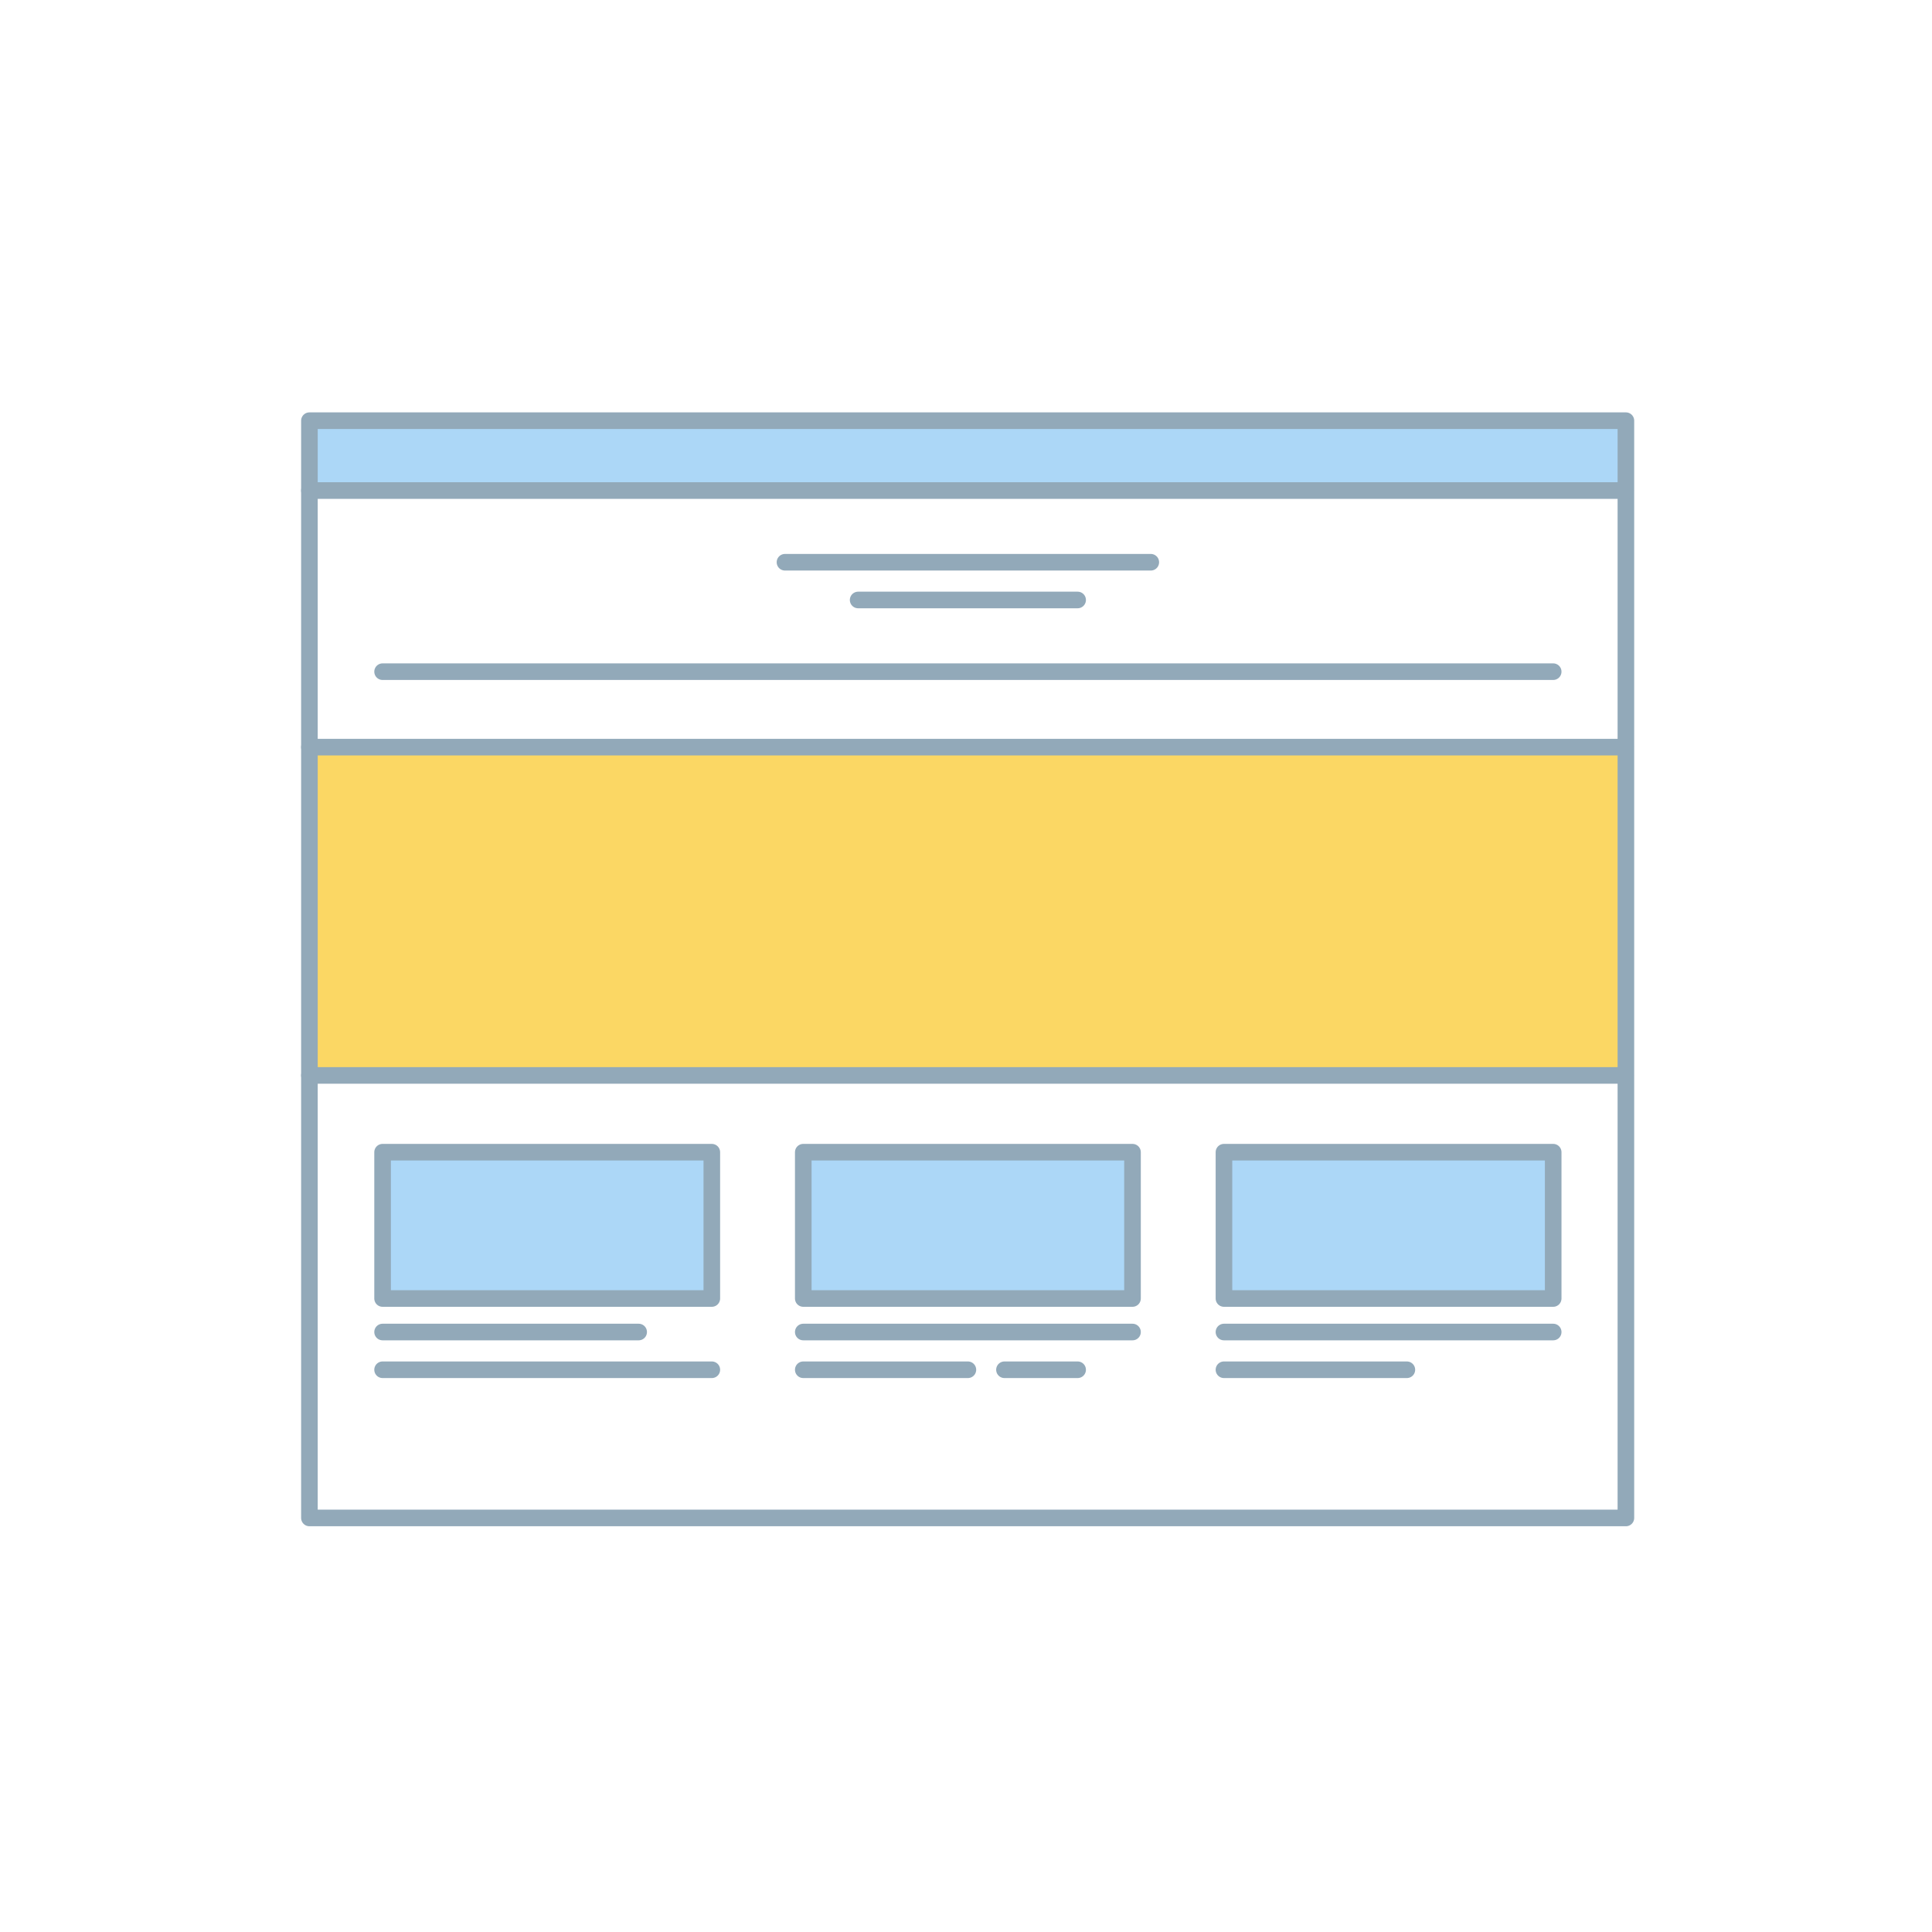 <?xml version="1.0" encoding="UTF-8" standalone="no"?>
<svg width="512px" height="512px" viewBox="0 0 512 512" version="1.1" xmlns="http://www.w3.org/2000/svg" xmlns:xlink="http://www.w3.org/1999/xlink" xmlns:sketch="http://www.bohemiancoding.com/sketch/ns">
    <!-- Generator: Sketch 3.3.1 (12002) - http://www.bohemiancoding.com/sketch -->
    <title>512</title>
    <desc>Created with Sketch.</desc>
    <defs></defs>
    <g id="CNX-icons" stroke="none" stroke-width="1" fill="none" fill-rule="evenodd" sketch:type="MSPage">
        <g id="512" sketch:type="MSArtboardGroup">
            <g id="icon-web" sketch:type="MSLayerGroup" transform="translate(82, 111)">
                <rect id="Rectangle-path" fill="#ACD7F7" sketch:type="MSShapeGroup" x="0" y="0.485" width="348.879" height="19.386"></rect>
                <rect id="Rectangle-path" fill="#FBD764" sketch:type="MSShapeGroup" x="0" y="87.721" width="348.879" height="87.237"></rect>
                <rect id="Rectangle-path" fill="#ACD7F7" sketch:type="MSShapeGroup" x="19.389" y="194.344" width="87.25" height="38.772"></rect>
                <rect id="Rectangle-path" fill="#ACD7F7" sketch:type="MSShapeGroup" x="130.875" y="194.344" width="87.25" height="38.772"></rect>
                <rect id="Rectangle-path" fill="#ACD7F7" sketch:type="MSShapeGroup" x="242.361" y="194.344" width="87.25" height="38.772"></rect>
                <rect id="Rectangle-path" stroke="#92A9B9" stroke-width="4.4" stroke-linecap="round" stroke-linejoin="round" sketch:type="MSShapeGroup" x="0" y="0.485" width="348.879" height="290.788"></rect>
                <path d="M348.758,19 L0,19" id="Shape" stroke="#92A9B9" stroke-width="4.4" stroke-linecap="round" stroke-linejoin="round" sketch:type="MSShapeGroup"></path>
                <path d="M0,87 L348.758,87" id="Shape" stroke="#92A9B9" stroke-width="4.4" stroke-linecap="round" stroke-linejoin="round" sketch:type="MSShapeGroup"></path>
                <path d="M348.758,174 L0,174" id="Shape" stroke="#92A9B9" stroke-width="4.4" stroke-linecap="round" stroke-linejoin="round" sketch:type="MSShapeGroup"></path>
                <rect id="Rectangle-path" stroke="#92A9B9" stroke-width="4.4" stroke-linecap="round" stroke-linejoin="round" sketch:type="MSShapeGroup" x="19.389" y="194.344" width="87.25" height="38.772"></rect>
                <rect id="Rectangle-path" stroke="#92A9B9" stroke-width="4.4" stroke-linecap="round" stroke-linejoin="round" sketch:type="MSShapeGroup" x="130.875" y="194.344" width="87.25" height="38.772"></rect>
                <rect id="Rectangle-path" stroke="#92A9B9" stroke-width="4.4" stroke-linecap="round" stroke-linejoin="round" sketch:type="MSShapeGroup" x="242.361" y="194.344" width="87.25" height="38.772"></rect>
                <path d="M19.389,67 L329.611,67" id="Shape" stroke="#92A9B9" stroke-width="4.4" stroke-linecap="round" stroke-linejoin="round" sketch:type="MSShapeGroup"></path>
                <path d="M126.028,38 L222.972,38" id="Shape" stroke="#92A9B9" stroke-width="4.4" stroke-linecap="round" stroke-linejoin="round" sketch:type="MSShapeGroup"></path>
                <path d="M145.417,48 L203.583,48" id="Shape" stroke="#92A9B9" stroke-width="4.4" stroke-linecap="round" stroke-linejoin="round" sketch:type="MSShapeGroup"></path>
                <path d="M19.389,242 L87.25,242" id="Shape" stroke="#92A9B9" stroke-width="4.4" stroke-linecap="round" stroke-linejoin="round" sketch:type="MSShapeGroup"></path>
                <path d="M19.389,252 L106.639,252" id="Shape" stroke="#92A9B9" stroke-width="4.4" stroke-linecap="round" stroke-linejoin="round" sketch:type="MSShapeGroup"></path>
                <path d="M130.875,242 L218.125,242" id="Shape" stroke="#92A9B9" stroke-width="4.4" stroke-linecap="round" stroke-linejoin="round" sketch:type="MSShapeGroup"></path>
                <path d="M130.875,252 L174.5,252" id="Shape" stroke="#92A9B9" stroke-width="4.4" stroke-linecap="round" stroke-linejoin="round" sketch:type="MSShapeGroup"></path>
                <path d="M184.194,252 L203.583,252" id="Shape" stroke="#92A9B9" stroke-width="4.4" stroke-linecap="round" stroke-linejoin="round" sketch:type="MSShapeGroup"></path>
                <path d="M242.361,242 L329.611,242" id="Shape" stroke="#92A9B9" stroke-width="4.4" stroke-linecap="round" stroke-linejoin="round" sketch:type="MSShapeGroup"></path>
                <path d="M242.361,252 L290.833,252" id="Shape" stroke="#92A9B9" stroke-width="4.4" stroke-linecap="round" stroke-linejoin="round" sketch:type="MSShapeGroup"></path>
            </g>
        </g>
    </g>
</svg>